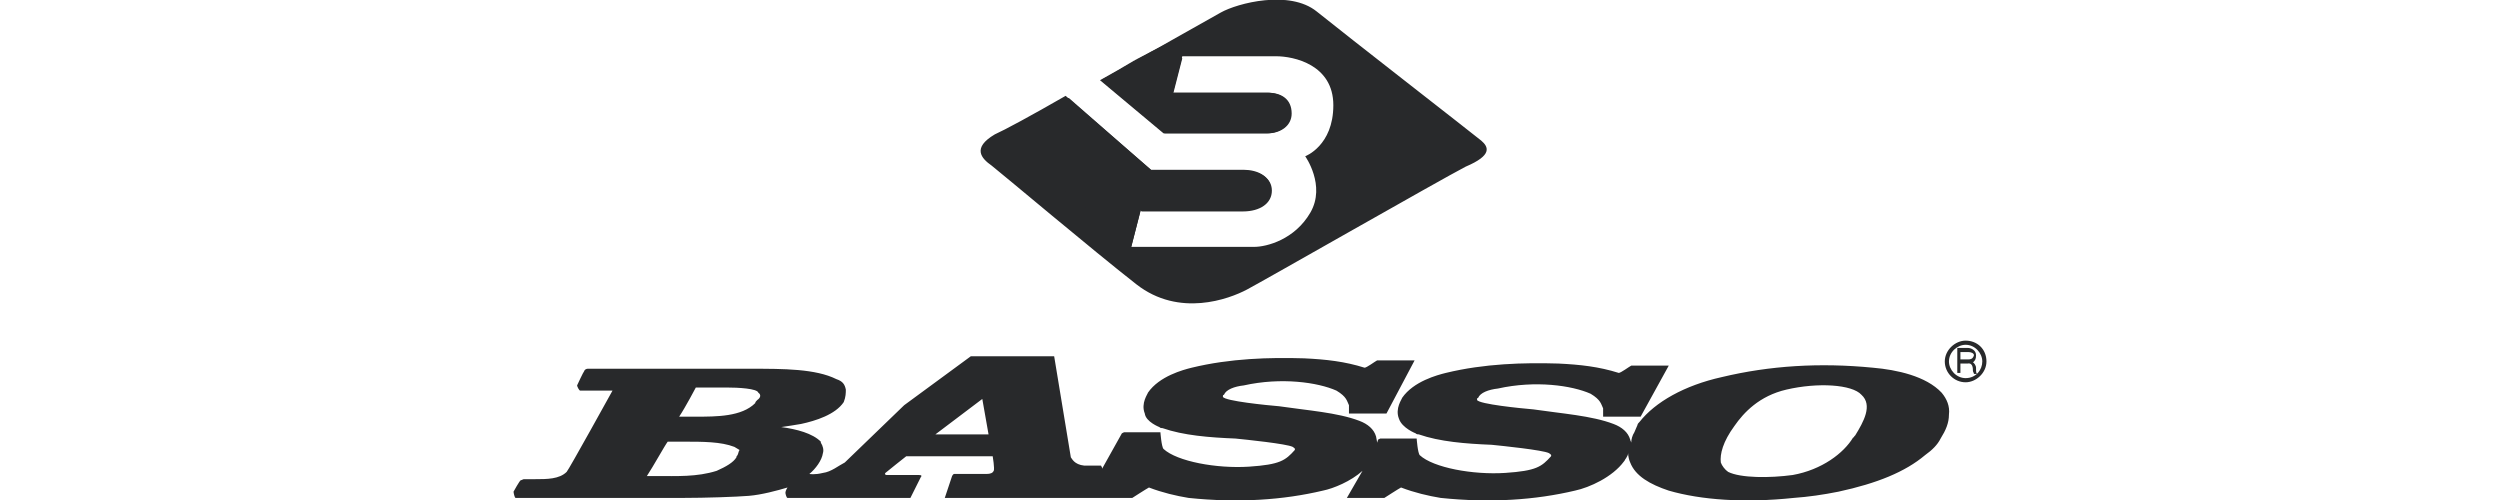 <?xml version="1.0" encoding="utf-8"?>
<!-- Generator: Adobe Illustrator 22.0.1, SVG Export Plug-In . SVG Version: 6.00 Build 0)  -->
<svg version="1.1" id="Livello_1" xmlns="http://www.w3.org/2000/svg" xmlns:xlink="http://www.w3.org/1999/xlink" x="0px" y="0px"
	 viewBox="0 0 240 48" style="enable-background:new 0 0 240 48;" xml:space="preserve">
<style type="text/css">
	.st0{fill:#28292B;}
</style>
<path class="st0" d="M188.7,32.7c-1,0-2,0.9-2,2s0.9,2,2,2c1,0,2-0.9,2-2C190.7,33.5,189.8,32.7,188.7,32.7 M188.7,36.3
	c-0.9,0-1.6-0.8-1.6-1.6c0-0.9,0.8-1.6,1.6-1.6c0.9,0,1.6,0.8,1.6,1.6S189.7,36.3,188.7,36.3"/>
<path class="st0" d="M189.4,34.8L189.4,34.8c0.2-0.2,0.3-0.3,0.3-0.7c0-0.5-0.5-0.7-0.8-0.7h-1v2.4h0.3v-0.9h0.7
	c0.5-0.1,0.5,0.5,0.5,0.7c0,0.1,0.1,0.2,0.1,0.3h0.3c-0.1-0.1-0.1-0.2-0.1-0.6C189.7,35.1,189.5,34.8,189.4,34.8 M189,34.5h-0.8
	v-0.7h0.8c0.2,0,0.5,0.1,0.5,0.3C189.4,34.5,189.1,34.5,189,34.5"/>
<path class="st0" d="M88.2,45.6h-3.1c-0.1,0-0.2-0.1-0.1-0.2c0.1-0.1,2-1.6,2-1.6h8.3c0,0,0.2,1.2,0.1,1.4c-0.1,0.2-0.3,0.3-0.7,0.3
	h-3.1c-0.1,0-0.2,0.2-0.2,0.2l-0.7,2.1h1.4h13.1h0.1h0.3l0,0h3.1c0,0,1.4-0.9,1.6-1c1.3,0.5,2.6,0.8,3.8,1l0,0l0,0
	c4.8,0.5,9.1,0.2,12.9-0.7c1-0.2,2.7-0.9,3.8-1.9l-1.5,2.6h3.6c0,0,1.4-0.9,1.6-1c1.3,0.5,2.6,0.8,3.8,1l0,0l0,0
	c4.8,0.5,9.1,0.2,12.9-0.7c1.4-0.3,3.6-1.3,4.7-2.8c0.1-0.1,0.1-0.2,0.2-0.3l0,0l0,0c0.1-0.2,0.2-0.3,0.2-0.5c0,0.3,0.1,0.7,0.2,0.9
	c0.5,1.3,1.9,2.1,3.7,2.7c3.1,0.9,7.3,1.2,12,0.7c1.4-0.1,2.8-0.3,4.3-0.6l0,0c3.7-0.8,6.4-1.9,8.3-3.5c0.7-0.5,1.2-1,1.5-1.6
	c0.5-0.8,0.8-1.5,0.8-2.3c0.1-0.8-0.2-1.5-0.7-2.1c-1.5-1.6-4.3-2.2-6.6-2.4l0,0c-5.1-0.5-9.9-0.2-14.5,0.9
	c-3.6,0.8-6.4,2.4-7.9,4.3c-0.1,0.1-0.2,0.2-0.2,0.3c-0.1,0.2-0.2,0.5-0.3,0.7l0,0l0,0l0,0l0,0c-0.2,0.3-0.3,0.7-0.3,1
	c0-0.1-0.1-0.2-0.1-0.3c-0.2-0.7-0.8-1.2-1.6-1.5c-2.1-0.8-5-1-7.7-1.4c-1.2-0.1-5.2-0.5-5.4-0.9c0,0,0,0,0-0.1c0,0,0-0.1,0.1-0.1
	c0.2-0.5,1-0.8,1.9-0.9c3.6-0.8,7.1-0.3,8.9,0.5c1,0.6,1,1,1.2,1.4V40h3.6l2.7-4.9h-3.6c-0.2,0.1-1,0.7-1.2,0.7
	c-1.9-0.6-3.7-0.8-5.8-0.9l0,0c-3.3-0.1-7.1,0-10.8,0.9c-0.8,0.2-3.1,0.8-4.2,2.4c0,0.1-0.7,1-0.3,2c0.3,0.9,1.6,1.4,1.6,1.4
	c0.1,0.1,0.2,0.1,0.3,0.1c2,0.7,4.5,0.9,7,1c1,0.1,4.9,0.5,5.5,0.8c0.3,0.2,0.2,0.2,0.2,0.3c-0.9,1-1.4,1.4-4.4,1.6
	c-3.1,0.2-6.9-0.5-8.2-1.7l0,0l0,0c-0.2-0.2-0.3-1.6-0.3-1.6h-3.5l-0.2,0.1l-0.1,0.3c0-0.2-0.1-0.5-0.1-0.6
	c-0.2-0.7-0.8-1.2-1.6-1.5c-2.1-0.8-5-1-7.7-1.4c-1.2-0.1-5.2-0.5-5.4-0.9c0,0,0,0,0-0.1c0,0,0-0.1,0.1-0.1c0.2-0.5,1-0.8,1.9-0.9
	c3.6-0.8,7.1-0.3,8.9,0.5c1,0.6,1,1,1.2,1.4v0.8h3.6l2.7-5.1h-3.6c-0.2,0.1-1,0.7-1.2,0.7c-1.9-0.6-3.7-0.8-5.8-0.9l0,0
	c-3.3-0.1-7.1,0-10.8,0.9c-0.8,0.2-3.1,0.8-4.2,2.4c0,0.1-0.7,1-0.3,2c0.1,0.8,1.4,1.3,1.4,1.3c0.1,0.1,0.2,0.1,0.3,0.1
	c2,0.7,4.5,0.9,7,1c1,0.1,4.9,0.5,5.5,0.8c0.3,0.2,0.2,0.2,0.2,0.3c-0.9,1-1.4,1.4-4.4,1.6c-3.1,0.2-6.9-0.5-8.2-1.7l0,0l0,0
	c-0.2-0.2-0.3-1.6-0.3-1.6h-3.5l-0.2,0.1l-1.9,3.4v-0.1l-0.1-0.2h-1.6c-1-0.1-1.2-0.7-1.3-0.8l-1.6-9.7h-8l-6.4,4.7l-5.7,5.5
	c-0.6,0.3-1.3,0.9-2.1,1c-0.8,0.2-1.3,0.1-1.3,0.1c0.6-0.5,1.2-1.3,1.3-2c0.1-0.3,0-0.7-0.2-1v-0.1l0,0C78,41.6,76.5,41.2,75,41
	c0.7-0.1,1.3-0.2,1.9-0.3c1.4-0.3,3.3-0.9,4.1-2.1l0,0c0.2-0.5,0.2-0.9,0.2-1.2c-0.1-0.5-0.3-0.8-0.9-1l0,0l0,0c-2-1-5.1-1-8.2-1
	H56.4c-0.1,0-0.3,0.1-0.3,0.2C56,35.7,55.4,37,55.4,37c0,0.1,0.2,0.5,0.3,0.5h3.1c0,0-4.2,7.6-4.4,7.8c-0.7,0.7-1.9,0.7-3,0.7h-1.1
	c-0.1,0-0.2,0.1-0.3,0.1c-0.1,0-0.7,1.1-0.7,1.1c0,0.1,0.1,0.6,0.2,0.6h16.1c2.1,0,5.1-0.1,6.3-0.2c1.2-0.1,2.7-0.5,3.7-0.8
	c0,0-0.2,0.3-0.2,0.5c0,0.1,0.1,0.5,0.2,0.5h4.7h6.3h0.8l1-2C88.5,45.7,88.5,45.6,88.2,45.6 M70.8,43.7L70.8,43.7
	c-0.1,0.1-0.1,0.1-0.1,0.2c-0.3,0.5-1,0.9-1.9,1.3c-1.9,0.6-3.8,0.5-5.8,0.5c-0.3,0-0.7,0-0.9,0c0.6-0.9,1.7-2.9,2-3.3
	c0.2,0,1.5,0,1.5,0c1.9,0,3.6,0,4.9,0.5c0.2,0.1,0.3,0.2,0.5,0.3C70.9,43.3,70.9,43.5,70.8,43.7 M72.7,38.4
	c-0.1,0.1-0.2,0.2-0.2,0.3C71.2,40,68.8,40,66.8,40c0,0-0.9,0-1.6,0c0.6-0.9,1.6-2.8,1.6-2.8h2.9c1.2,0,3,0.1,3.1,0.5
	C73.1,37.9,73,38.2,72.7,38.4 M89.8,41.7l4.5-3.4l0.6,3.4H89.8z M178.1,41.8l-0.1,0.1c0,0,0,0.1-0.1,0.1c-0.9,1.5-3,3.1-5.8,3.6
	c-2.2,0.3-5,0.3-6.2-0.3c-0.3-0.2-0.6-0.6-0.7-0.9c-0.1-0.8,0.2-2,1.3-3.5c0.9-1.3,2.4-2.9,5-3.5c3-0.7,6.3-0.5,7.2,0.5
	C179.8,38.9,178.9,40.5,178.1,41.8"/>
<path class="st0" d="M112.6,9.1l0.9-3.5L112,4.2c-1,0.5-2,1-3.1,1.6L112.6,9.1z"/>
<path class="st0" d="M142.2,13.5C141.6,13,129,3.2,126.4,1.1s-7.6-0.8-9.2,0.1c-0.9,0.5-6.4,3.6-11.5,6.5l6.1,5.1l0,0h9.9
	c1.2,0,2.3-0.7,2.3-1.9c0-1.4-1-2-2.3-2h-9.1l0.9-3.5c0,0,8.9,0,9,0c1.7,0,5.5,0.8,5.5,4.7s-2.7,4.9-2.7,4.9s2,2.8,0.5,5.4
	s-4.2,3.3-5.4,3.3h-11.8l0.9-3.5h9.7c1.7,0,2.8-0.8,2.8-2c0-1.3-1.3-1.9-2.6-1.9h-8.9l0,0l-8.2-7.1c-3.3,1.9-5.9,3.3-6.8,3.7
	c-2.2,1.3-1.3,2.3-0.3,3c0.9,0.7,9.8,8.2,13.9,11.4s8.9,1.4,10.6,0.5s18.5-10.5,21-11.8C143.3,14.9,142.9,14.1,142.2,13.5z"/>
<path class="st0" d="M96,13l12.6,10.7l0.9-3.5l0,0L99,11.3C97.7,12.1,96.6,12.7,96,13"/>
<path class="st0" d="M102.6,9.4c-1.3,0.7-2.4,1.4-3.5,2l10.5,8.9h9.7c1.7,0,2.8-0.8,2.8-2c0-1.3-1.3-1.9-2.6-1.9h-8.9l0,0L102.6,9.4
	z"/>
<path class="st0" d="M108.9,5.8c-1,0.6-2.2,1.3-3.3,1.9l6.1,5.1l0,0h9.9c1.2,0,2.3-0.7,2.3-1.9c0-1.4-1-2-2.3-2h-9.1l0.9-3.5
	l-0.9,3.5L108.9,5.8z"/>
</svg>
